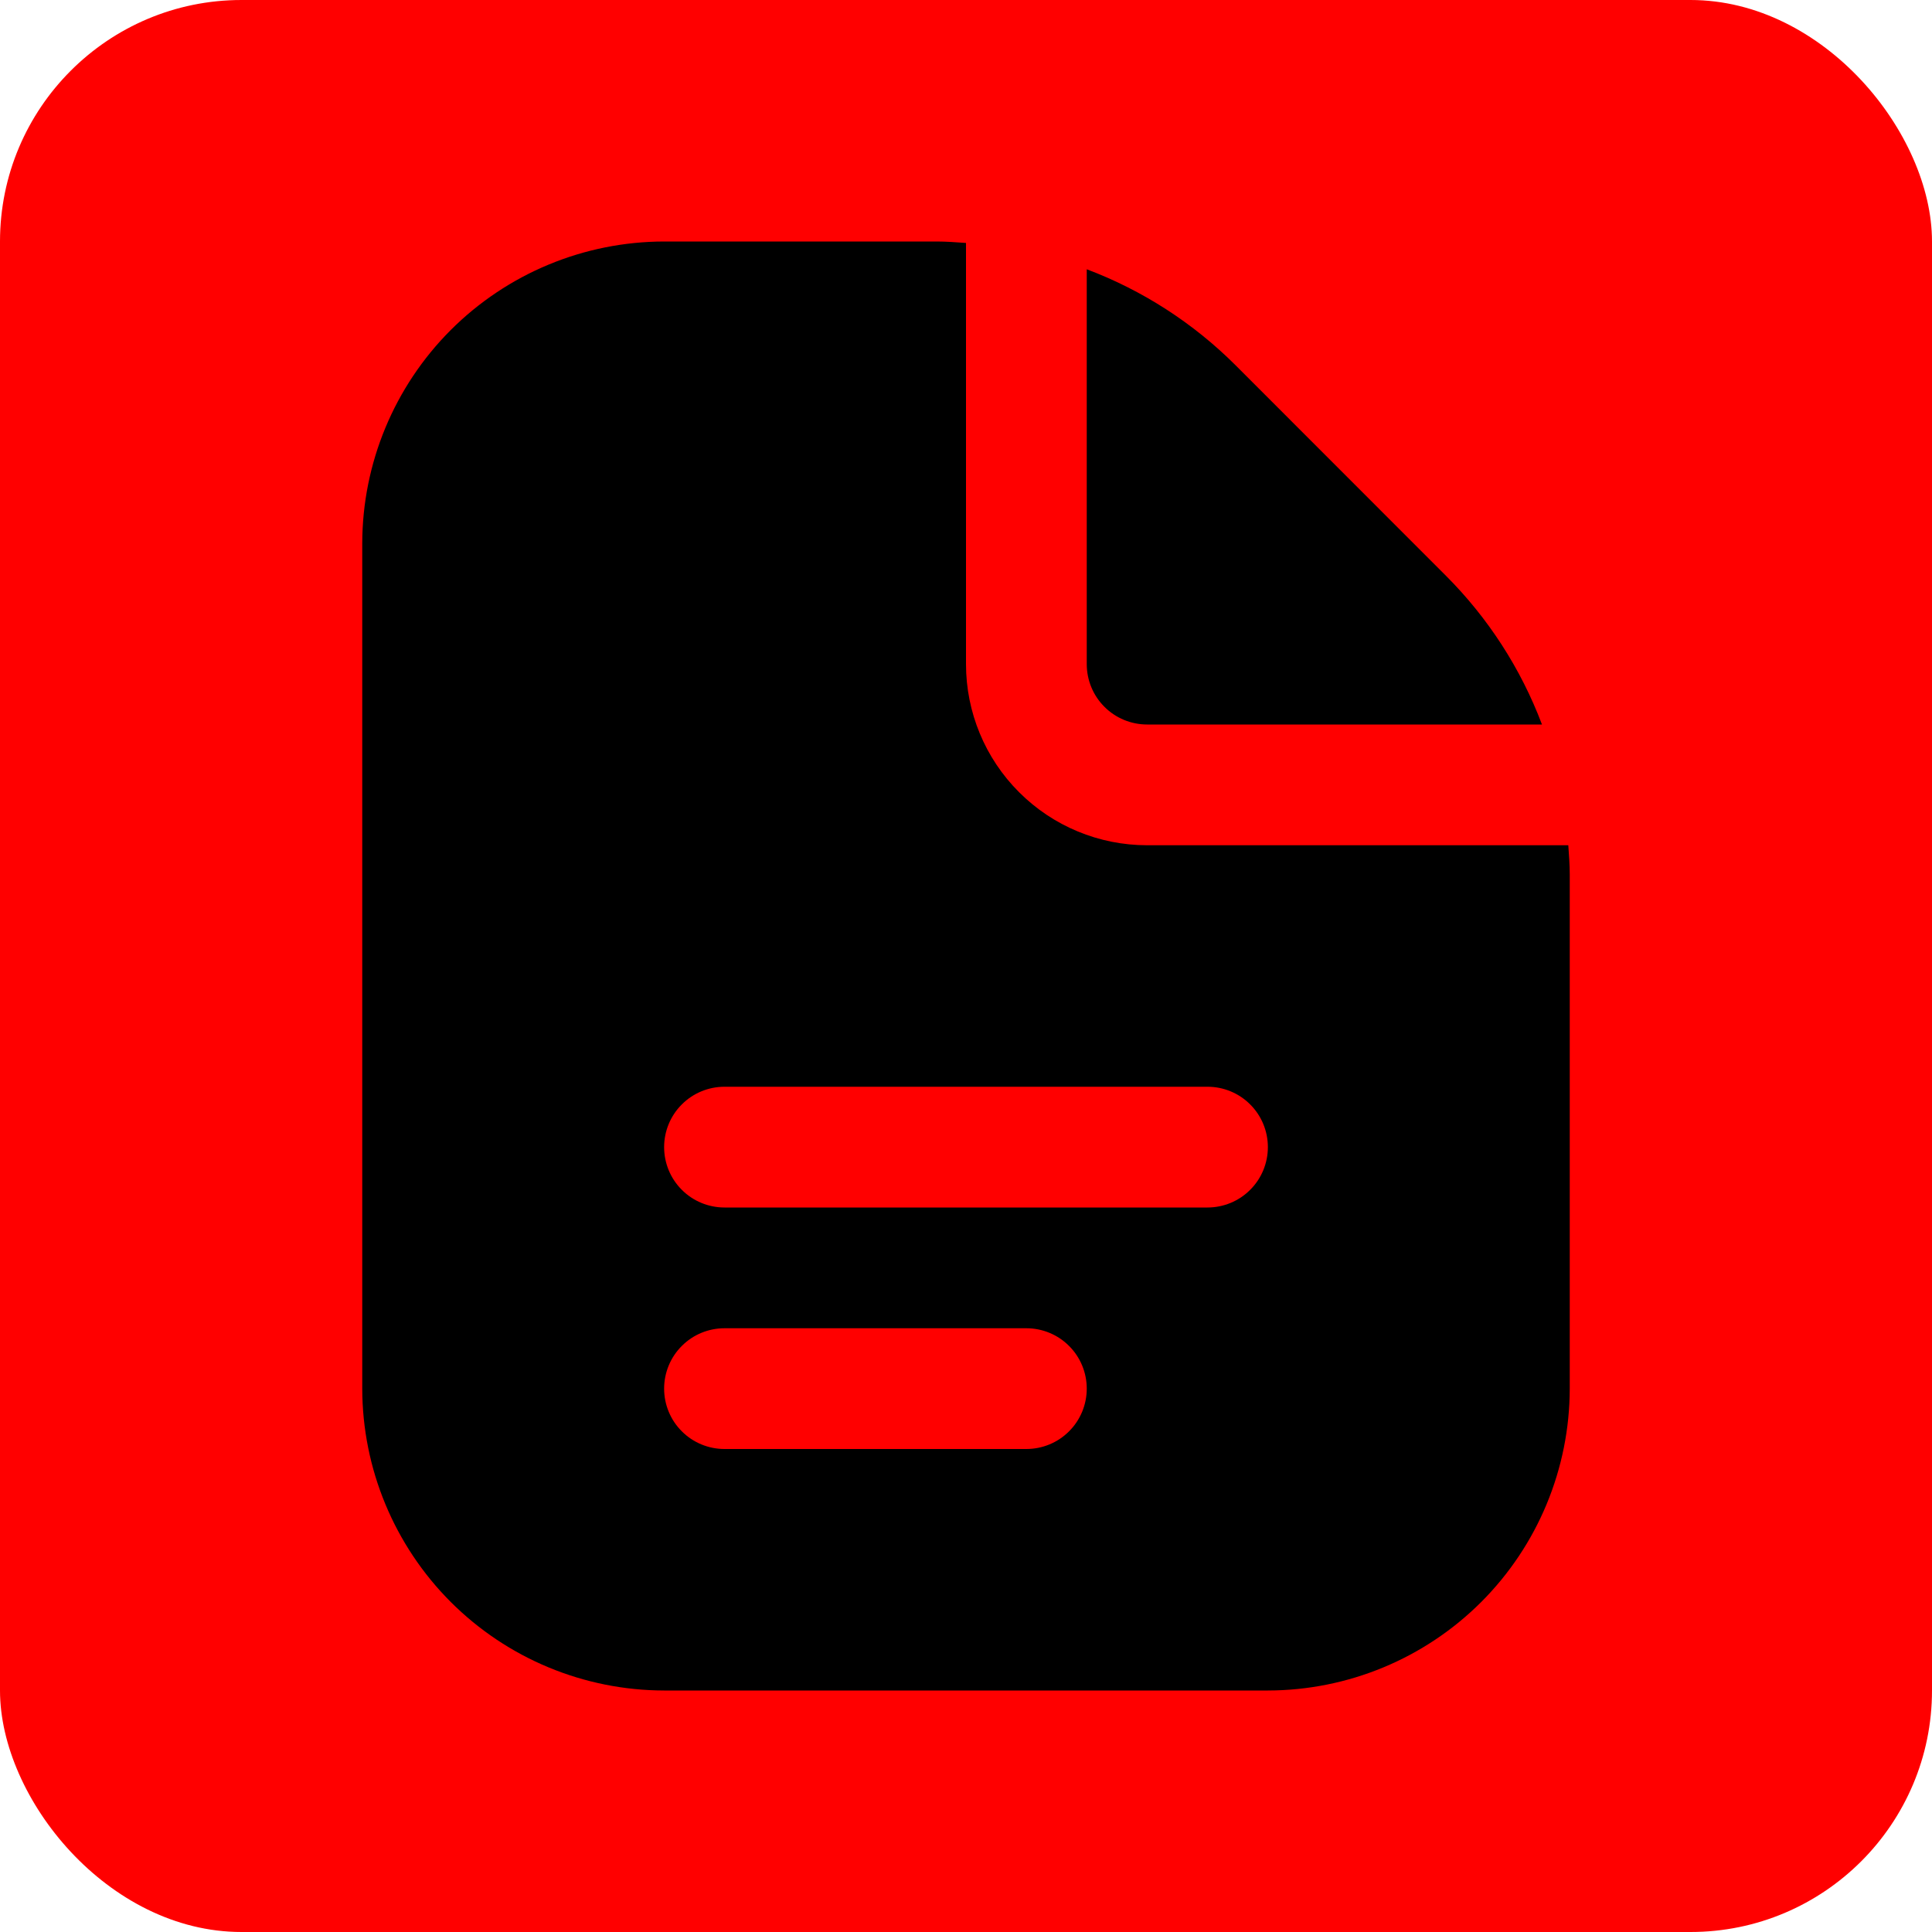 <svg width="32" height="32" viewBox="0 0 32 32" fill="none" xmlns="http://www.w3.org/2000/svg">
<rect width="32" height="32" rx="4" fill="#f00"/>
<g clip-path="url(#clip0_622_9958)">
<path d="M18 11V4.46C18.925 4.809 19.765 5.351 20.465 6.05L23.949 9.536C24.648 10.235 25.191 11.075 25.54 12H19C18.735 12 18.48 11.895 18.293 11.707C18.105 11.52 18 11.265 18 11ZM26 14.485V23C25.998 24.326 25.471 25.596 24.534 26.534C23.596 27.471 22.326 27.998 21 28H11C9.674 27.998 8.404 27.471 7.466 26.534C6.529 25.596 6.002 24.326 6 23V9C6.002 7.674 6.529 6.404 7.466 5.466C8.404 4.529 9.674 4.002 11 4H15.515C15.678 4 15.839 4.013 16 4.024V11C16 11.796 16.316 12.559 16.879 13.121C17.441 13.684 18.204 14 19 14H25.976C25.987 14.161 26 14.322 26 14.485ZM18 23C18 22.735 17.895 22.48 17.707 22.293C17.52 22.105 17.265 22 17 22H12C11.735 22 11.48 22.105 11.293 22.293C11.105 22.48 11 22.735 11 23C11 23.265 11.105 23.52 11.293 23.707C11.48 23.895 11.735 24 12 24H17C17.265 24 17.52 23.895 17.707 23.707C17.895 23.52 18 23.265 18 23ZM21 19C21 18.735 20.895 18.48 20.707 18.293C20.52 18.105 20.265 18 20 18H12C11.735 18 11.48 18.105 11.293 18.293C11.105 18.48 11 18.735 11 19C11 19.265 11.105 19.52 11.293 19.707C11.48 19.895 11.735 20 12 20H20C20.265 20 20.52 19.895 20.707 19.707C20.895 19.52 21 19.265 21 19Z" fill="#000"/>
</g>
<defs>
<clipPath id="clip0_622_9958">
<rect width="24" height="24" fill="white" transform="translate(4 4)"/>
</clipPath>
</defs>
</svg>
